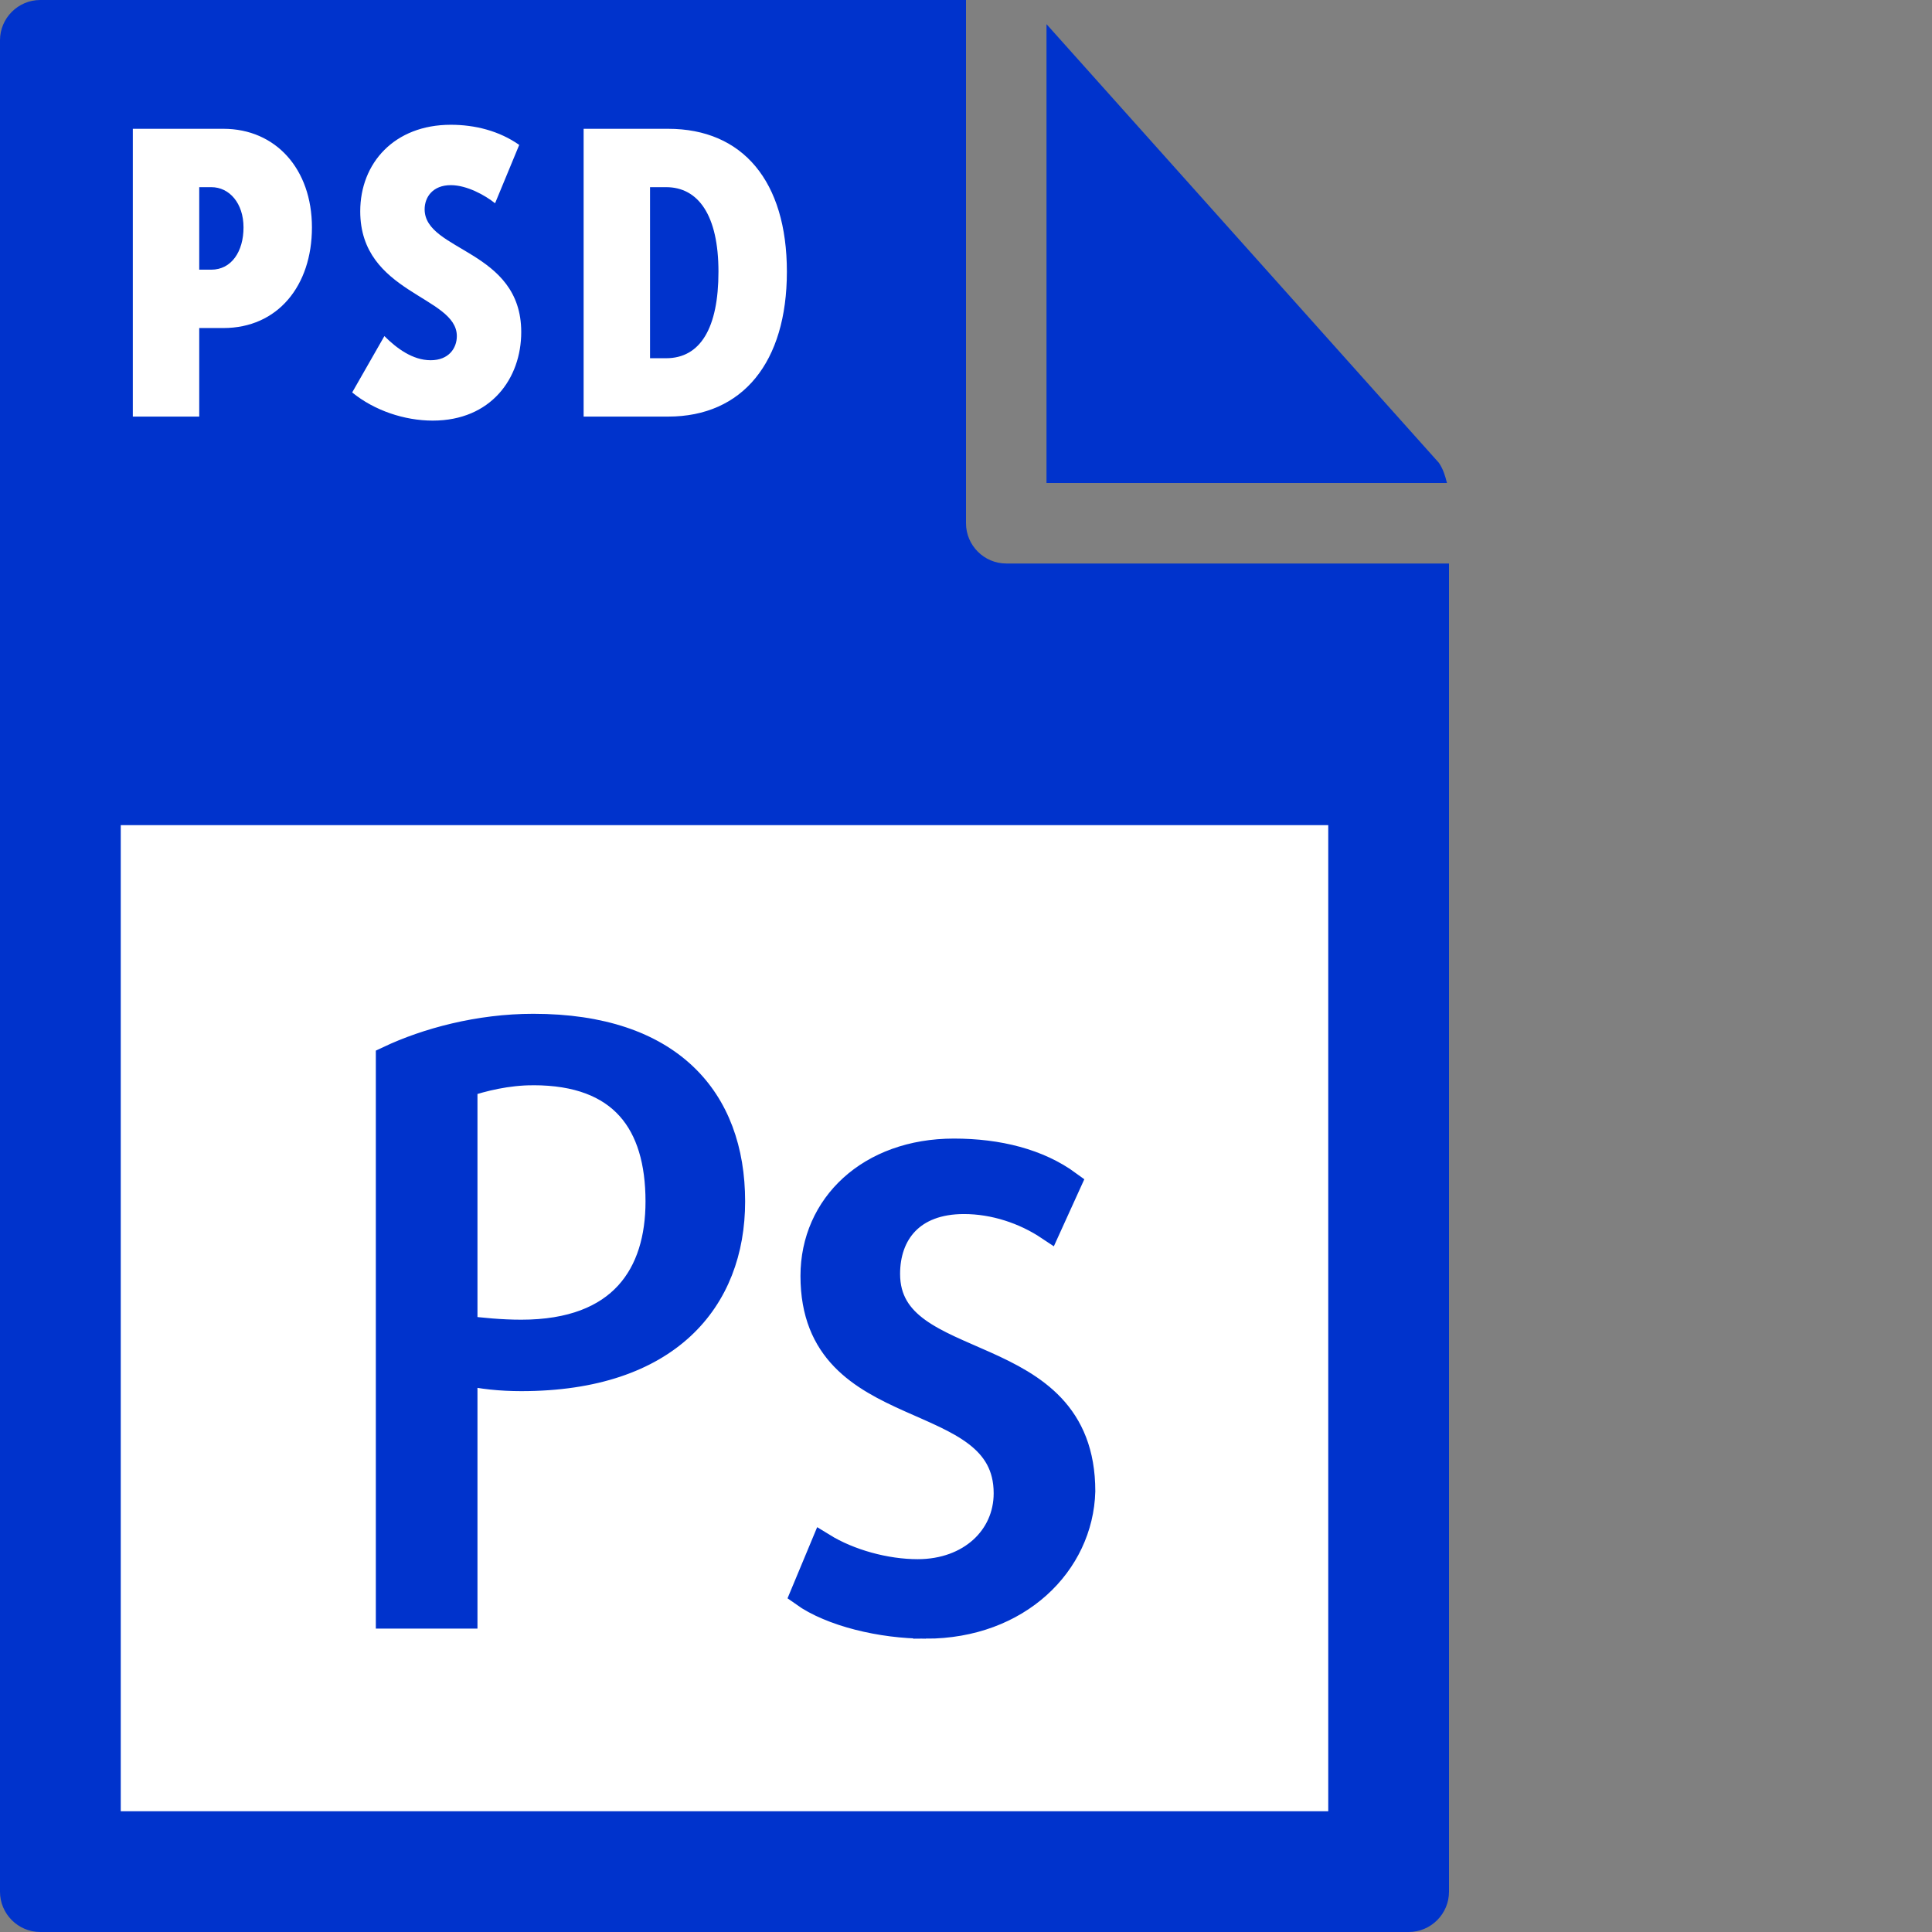 <svg id="Layer_1" xmlns="http://www.w3.org/2000/svg" viewBox="0 0 96 96"><rect x="0" y="0" width="96" height="96" fill="#808080" stroke="none"/><style>.st0{fill:#03c}</style><path class="st0" d="M0 2v92c0 1.1.9 2 2 2h68c1.1 0 2-.9 2-2V28H50c-1.1 0-2-.9-2-2V0H2C.9 0 0 .9 0 2z"/><path class="st0" d="M71.9 24c-.1-.4-.2-.7-.4-1L52 1.2V24h19.9z"/><path d="M6 41h60v49H6zm.6-34.6h4.5c2.6 0 4.4 2 4.4 4.9 0 2.9-1.7 5-4.4 5H9.9v4.4H6.6V6.4zm3.9 7c1 0 1.6-.9 1.6-2.1s-.7-2-1.6-2h-.6v4.1h.6zm8.6 3.3c.6.6 1.4 1.2 2.3 1.2.9 0 1.3-.6 1.3-1.2 0-2-4.8-2.1-4.8-6.2 0-2.4 1.7-4.3 4.5-4.3 1.2 0 2.4.3 3.4 1l-1.2 2.9c-.5-.4-1.4-.9-2.2-.9-.9 0-1.3.6-1.3 1.2 0 2.1 4.8 2 4.8 6.1 0 2.3-1.5 4.4-4.4 4.4-1.4 0-2.9-.5-4-1.4l1.6-2.8zM29 6.4h4.2c3.7 0 5.9 2.6 5.9 7.1s-2.2 7.2-5.9 7.2H29V6.4zm4.1 11.4c1.7 0 2.6-1.5 2.6-4.3s-1-4.2-2.6-4.2h-.8v8.5h.8z" fill="#fff"/><path d="M25.9 68.5c-1 0-2-.1-2.8-.3v12.1h-3.8V52.6c1.9-.9 4.5-1.6 7.2-1.6 6.8 0 9.9 3.6 9.9 8.7 0 4.9-3.2 8.8-10.5 8.8zm.6-15.2c-1.3 0-2.5.3-3.4.6V66c.8.1 1.8.2 2.8.2 5 0 6.8-2.9 6.8-6.5 0-3.9-1.8-6.4-6.2-6.4zM46 80.8c-2.2 0-4.7-.6-6.1-1.6l1-2.4c1.3.8 3.1 1.3 4.7 1.3 2.6 0 4.4-1.7 4.4-3.9 0-5.5-9.6-3.3-9.6-10.8 0-3.5 2.8-6.2 7-6.2 2.2 0 4.2.5 5.7 1.6l-1 2.2c-1.2-.8-2.7-1.3-4.2-1.3-2.6 0-3.8 1.6-3.8 3.6 0 5.2 9.7 3.1 9.7 10.8-.1 3.6-3.2 6.7-7.8 6.7z" fill="#03c" stroke="#03c" stroke-width="1.25" stroke-miterlimit="10"/></svg>